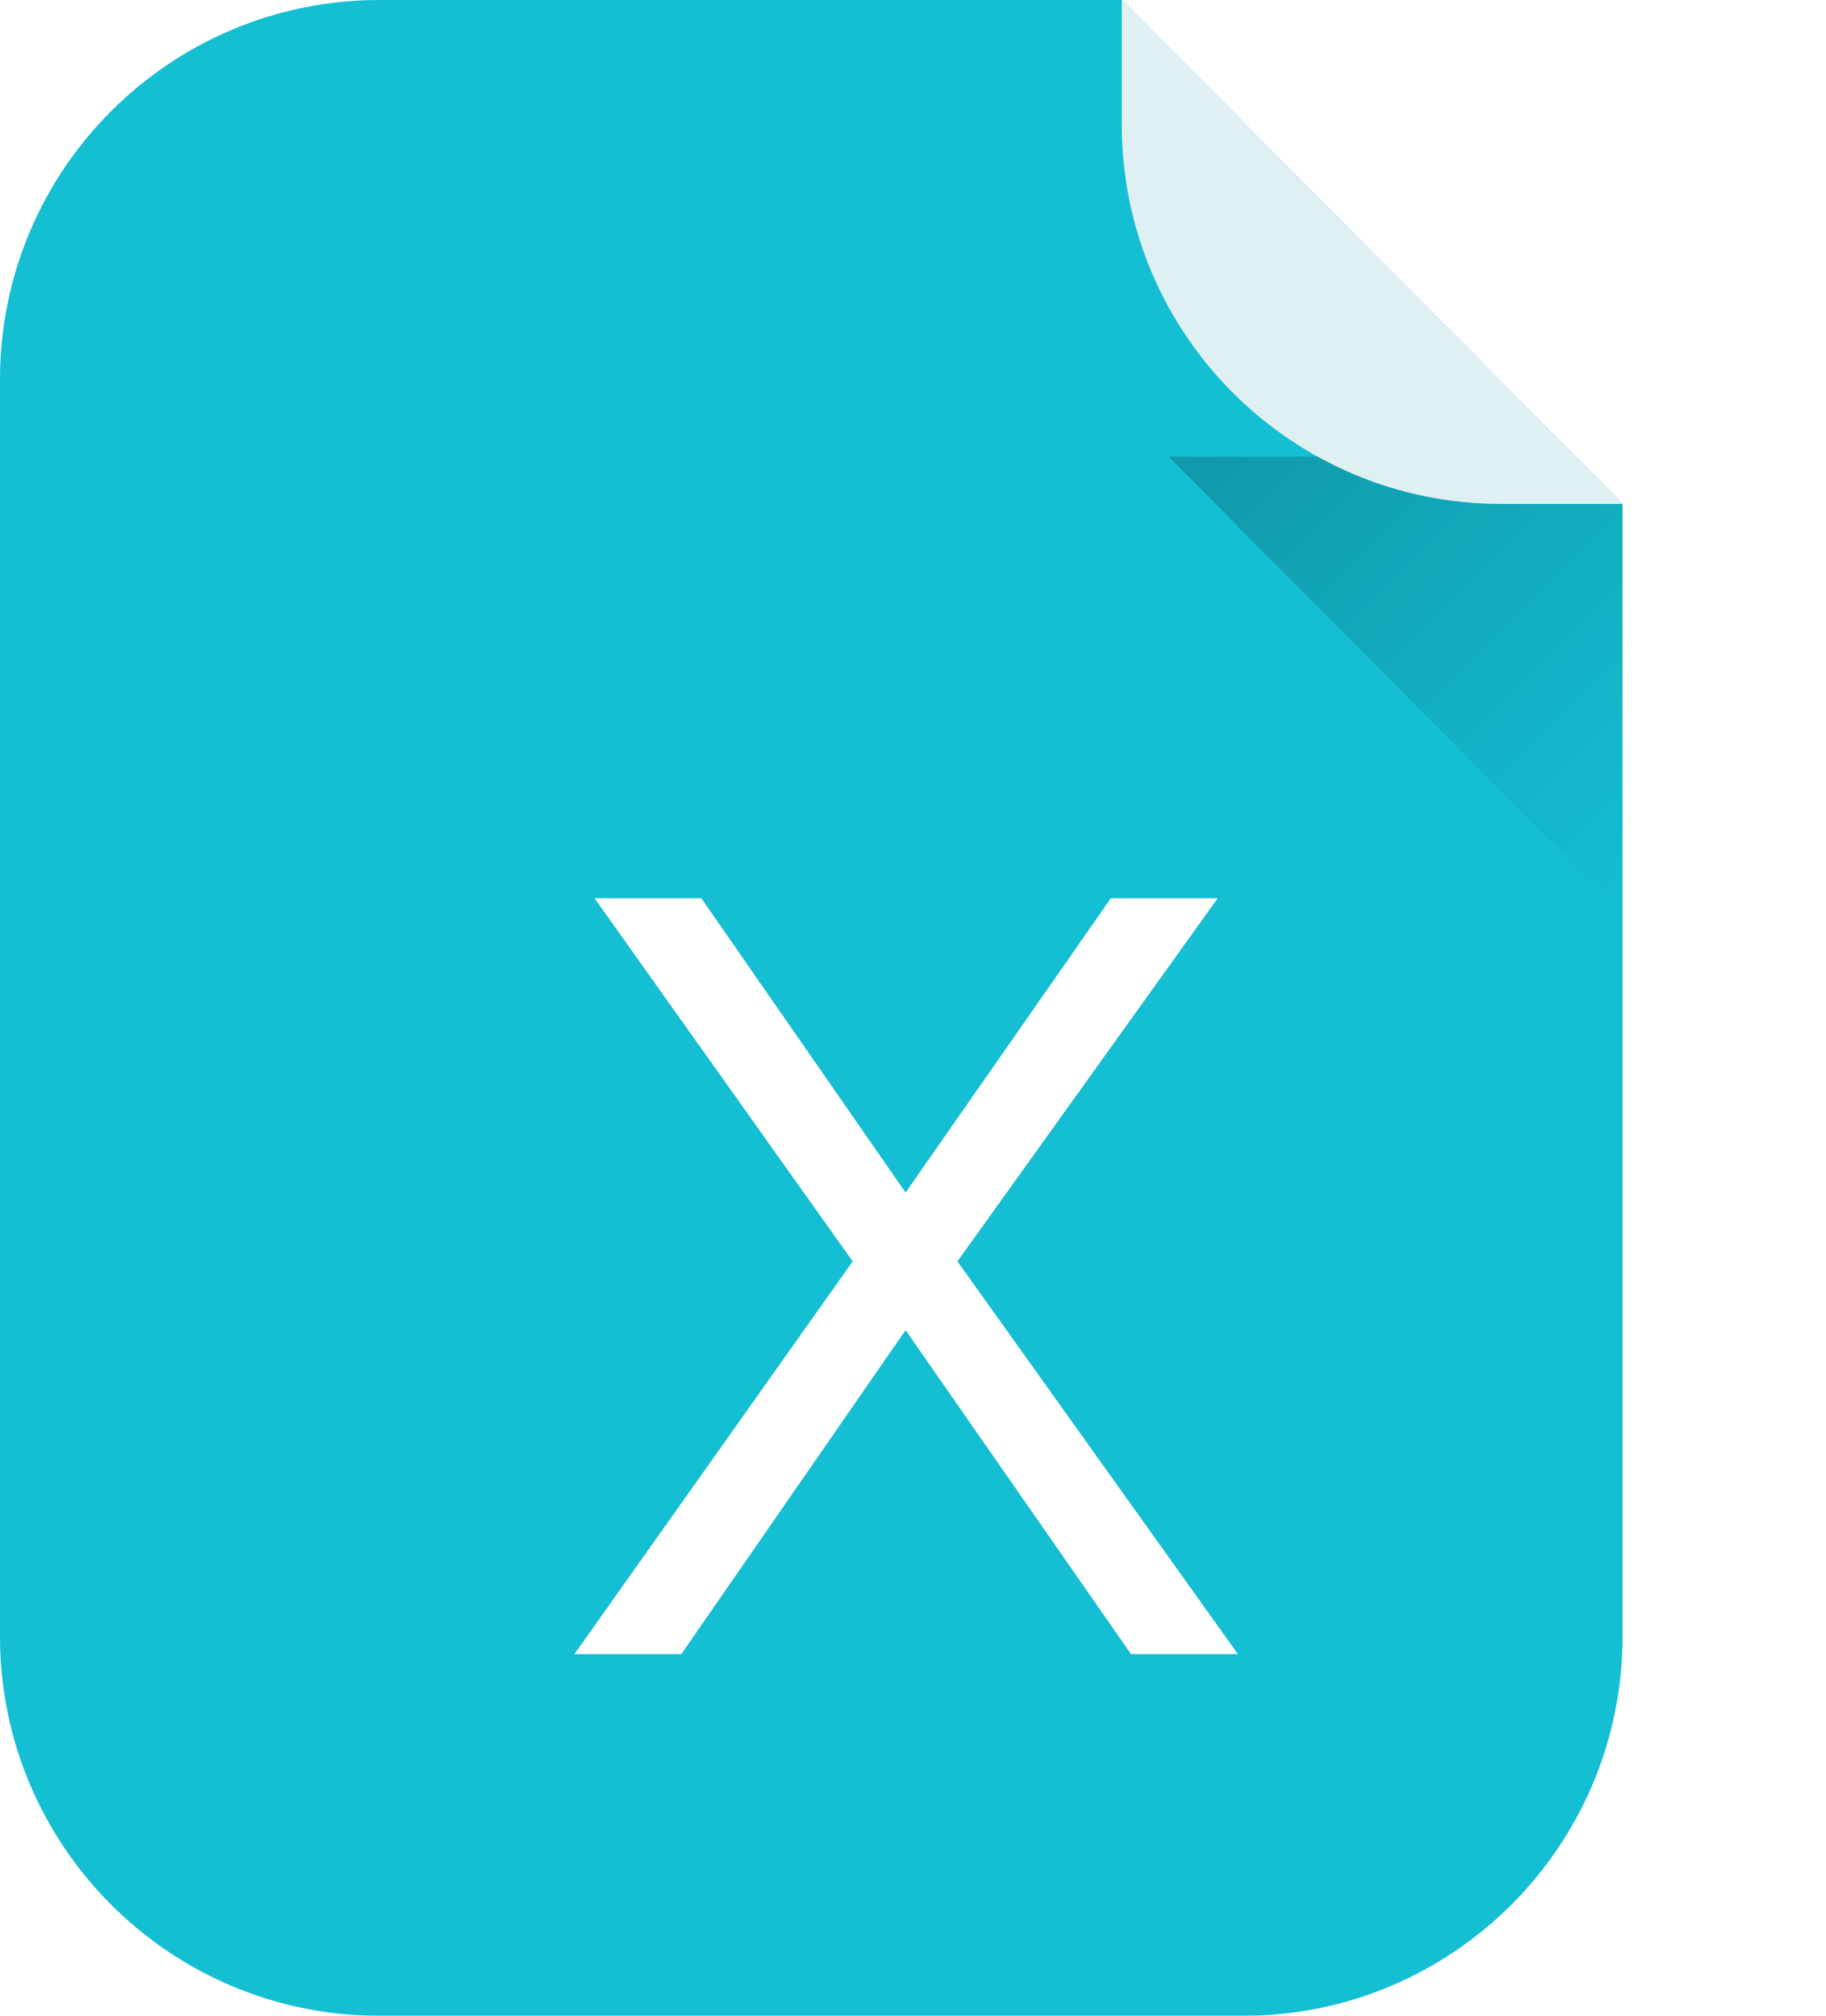 <svg width="77" height="85" viewBox="0 0 77 85" fill="none" xmlns="http://www.w3.org/2000/svg">
<g filter="url(#filter0_ii_53_1579)">
<path fill-rule="evenodd" clip-rule="evenodd" d="M16 0C7.163 0 0 7.163 0 16V69C0 77.837 7.163 85 16 85H52.421C61.258 85 68.421 77.837 68.421 69V21.249L47.305 0H16Z" fill="#14BED3"/>
</g>
<g filter="url(#filter1_dd_53_1579)">
<path d="M24.729 63.75L34.187 50.089L43.694 63.75H48.202L36.374 47.188L47.35 31.875H42.843L34.187 44.285L25.574 31.875H21.069L31.956 47.188L20.221 63.75H24.729Z" fill="white"/>
</g>
<path d="M66.44 19.258H49.283L68.421 38.516V21.25L66.44 19.258Z" fill="url(#paint0_linear_53_1579)"/>
<path d="M63.304 21.25L68.422 21.25L47.304 5.77166e-06L47.304 5.25C47.304 14.087 54.468 21.25 63.304 21.25Z" fill="#DFF0F2"/>
<defs>
<filter id="filter0_ii_53_1579" x="0" y="-1" width="68.422" height="87" filterUnits="userSpaceOnUse" color-interpolation-filters="sRGB">
<feFlood flood-opacity="0" result="BackgroundImageFix"/>
<feBlend mode="normal" in="SourceGraphic" in2="BackgroundImageFix" result="shape"/>
<feColorMatrix in="SourceAlpha" type="matrix" values="0 0 0 0 0 0 0 0 0 0 0 0 0 0 0 0 0 0 127 0" result="hardAlpha"/>
<feOffset dy="-2"/>
<feGaussianBlur stdDeviation="0.5"/>
<feComposite in2="hardAlpha" operator="arithmetic" k2="-1" k3="1"/>
<feColorMatrix type="matrix" values="0 0 0 0 0 0 0 0 0 0 0 0 0 0 0 0 0 0 0.3 0"/>
<feBlend mode="normal" in2="shape" result="effect1_innerShadow_53_1579"/>
<feColorMatrix in="SourceAlpha" type="matrix" values="0 0 0 0 0 0 0 0 0 0 0 0 0 0 0 0 0 0 127 0" result="hardAlpha"/>
<feOffset dy="2"/>
<feGaussianBlur stdDeviation="0.5"/>
<feComposite in2="hardAlpha" operator="arithmetic" k2="-1" k3="1"/>
<feColorMatrix type="matrix" values="0 0 0 0 1 0 0 0 0 1 0 0 0 0 1 0 0 0 0.3 0"/>
<feBlend mode="normal" in2="effect1_innerShadow_53_1579" result="effect2_innerShadow_53_1579"/>
</filter>
<filter id="filter1_dd_53_1579" x="19.221" y="30.875" width="36.98" height="42.875" filterUnits="userSpaceOnUse" color-interpolation-filters="sRGB">
<feFlood flood-opacity="0" result="BackgroundImageFix"/>
<feColorMatrix in="SourceAlpha" type="matrix" values="0 0 0 0 0 0 0 0 0 0 0 0 0 0 0 0 0 0 127 0" result="hardAlpha"/>
<feOffset dx="4" dy="6"/>
<feGaussianBlur stdDeviation="2"/>
<feColorMatrix type="matrix" values="0 0 0 0 0 0 0 0 0 0 0 0 0 0 0 0 0 0 0.1 0"/>
<feBlend mode="normal" in2="BackgroundImageFix" result="effect1_dropShadow_53_1579"/>
<feColorMatrix in="SourceAlpha" type="matrix" values="0 0 0 0 0 0 0 0 0 0 0 0 0 0 0 0 0 0 127 0" result="hardAlpha"/>
<feOffset/>
<feGaussianBlur stdDeviation="0.5"/>
<feColorMatrix type="matrix" values="0 0 0 0 0 0 0 0 0 0 0 0 0 0 0 0 0 0 0.4 0"/>
<feBlend mode="normal" in2="effect1_dropShadow_53_1579" result="effect2_dropShadow_53_1579"/>
<feBlend mode="normal" in="SourceGraphic" in2="effect2_dropShadow_53_1579" result="shape"/>
</filter>
<linearGradient id="paint0_linear_53_1579" x1="53.573" y1="14.941" x2="72.83" y2="34.079" gradientUnits="userSpaceOnUse">
<stop stop-opacity="0.2"/>
<stop offset="1" stop-opacity="0"/>
</linearGradient>
</defs>
</svg>
